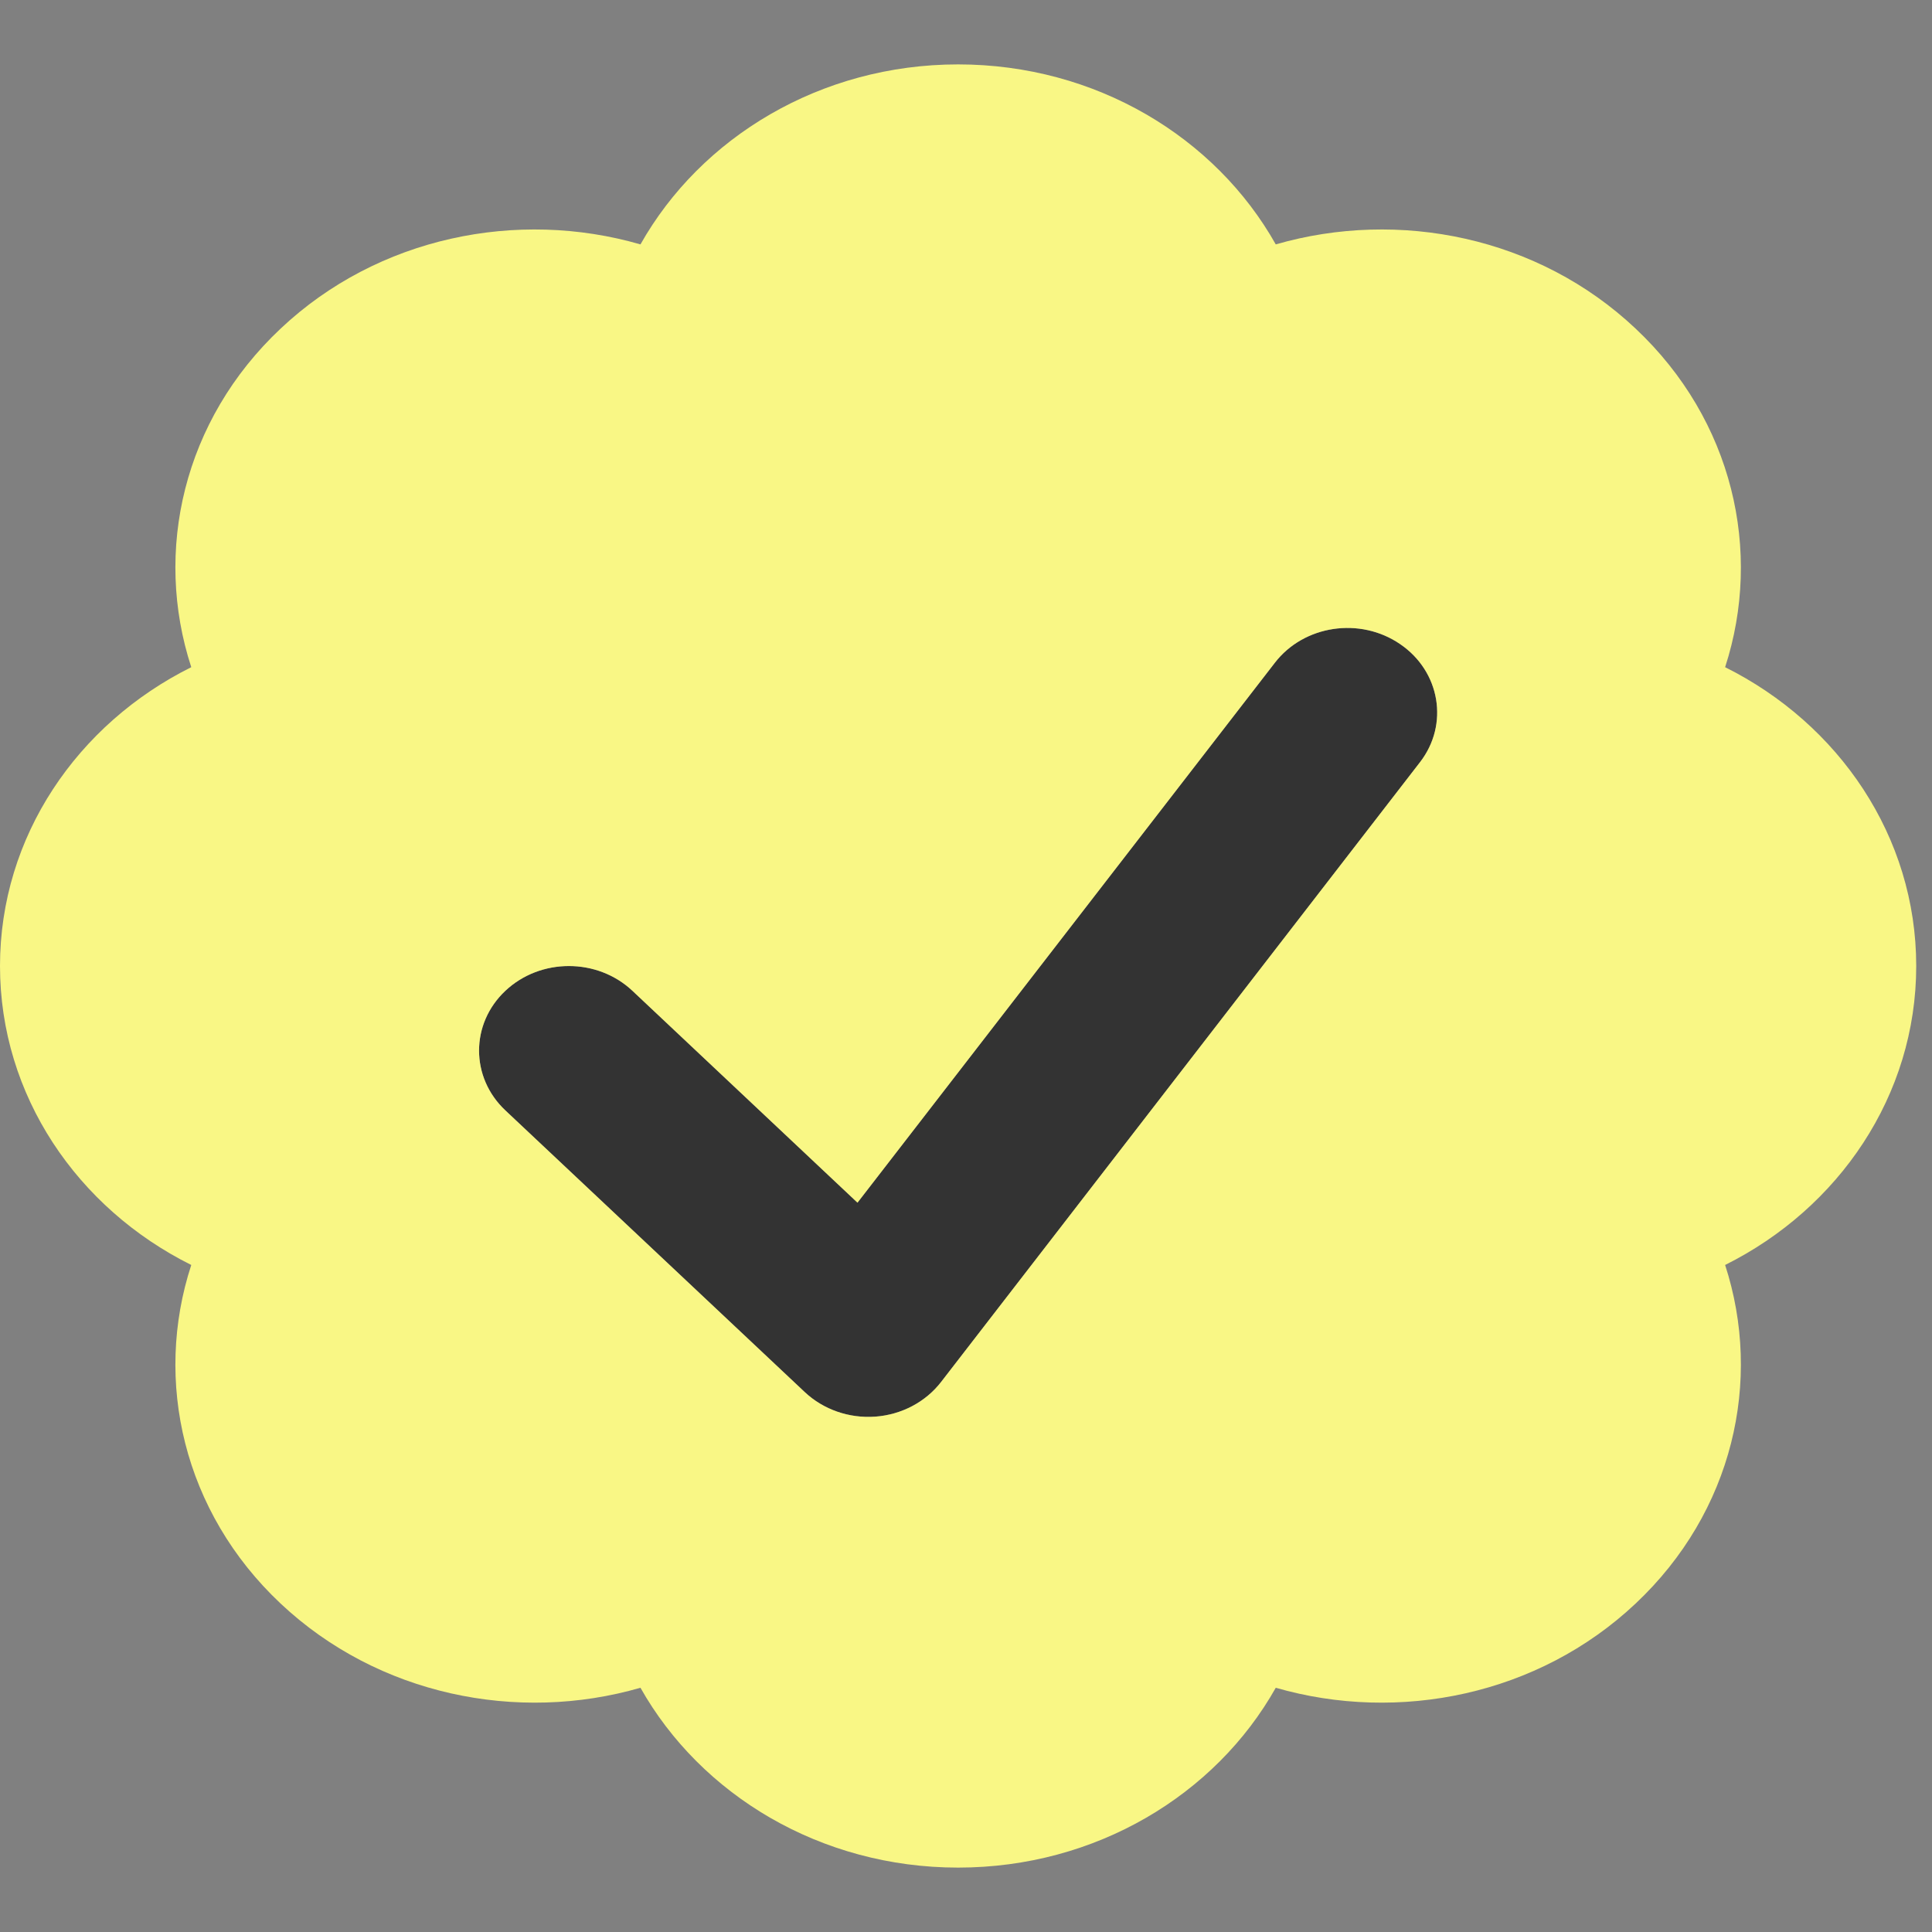 <svg width="12" height="12" viewBox="0 0 12 12" fill="none" xmlns="http://www.w3.org/2000/svg">
<rect x="0" y="0" width="12" height="12" fill="#808080" stroke="none"/>
<path d="M8.697 4.001C8.946 4.171 9.001 4.5 8.82 4.734L5.845 8.584C5.749 8.708 5.6 8.787 5.437 8.799C5.274 8.811 5.114 8.755 4.999 8.647L3.139 6.897C2.921 6.692 2.921 6.359 3.139 6.154C3.357 5.949 3.71 5.949 3.928 6.154L5.326 7.47L7.918 4.117C8.099 3.882 8.448 3.83 8.697 4.001Z" fill="#333333"/>
<path fill-rule="evenodd" clip-rule="evenodd" d="M10.715 7.857C11.421 7.505 11.902 6.805 11.902 6C11.902 5.195 11.421 4.496 10.715 4.144C10.949 3.424 10.764 2.61 10.159 2.041C9.555 1.471 8.689 1.297 7.924 1.518C7.55 0.853 6.807 0.4 5.951 0.4C5.096 0.4 4.353 0.853 3.978 1.518C3.214 1.297 2.348 1.471 1.743 2.041C1.138 2.61 0.953 3.424 1.188 4.144C0.481 4.496 0 5.195 0 6C0 6.805 0.481 7.505 1.188 7.857C0.953 8.576 1.138 9.391 1.743 9.96C2.348 10.529 3.214 10.704 3.978 10.483C4.353 11.148 5.096 11.6 5.951 11.6C6.807 11.6 7.55 11.148 7.924 10.483C8.689 10.704 9.555 10.529 10.159 9.96C10.764 9.391 10.949 8.576 10.715 7.857ZM8.82 4.734C9.001 4.5 8.946 4.171 8.697 4.001C8.448 3.83 8.099 3.882 7.918 4.117L5.326 7.47L3.928 6.154C3.71 5.949 3.357 5.949 3.139 6.154C2.921 6.359 2.921 6.692 3.139 6.897L4.999 8.647C5.114 8.755 5.274 8.811 5.437 8.799C5.6 8.787 5.749 8.708 5.845 8.584L8.82 4.734Z" fill="#F9F785"/>
</svg>
